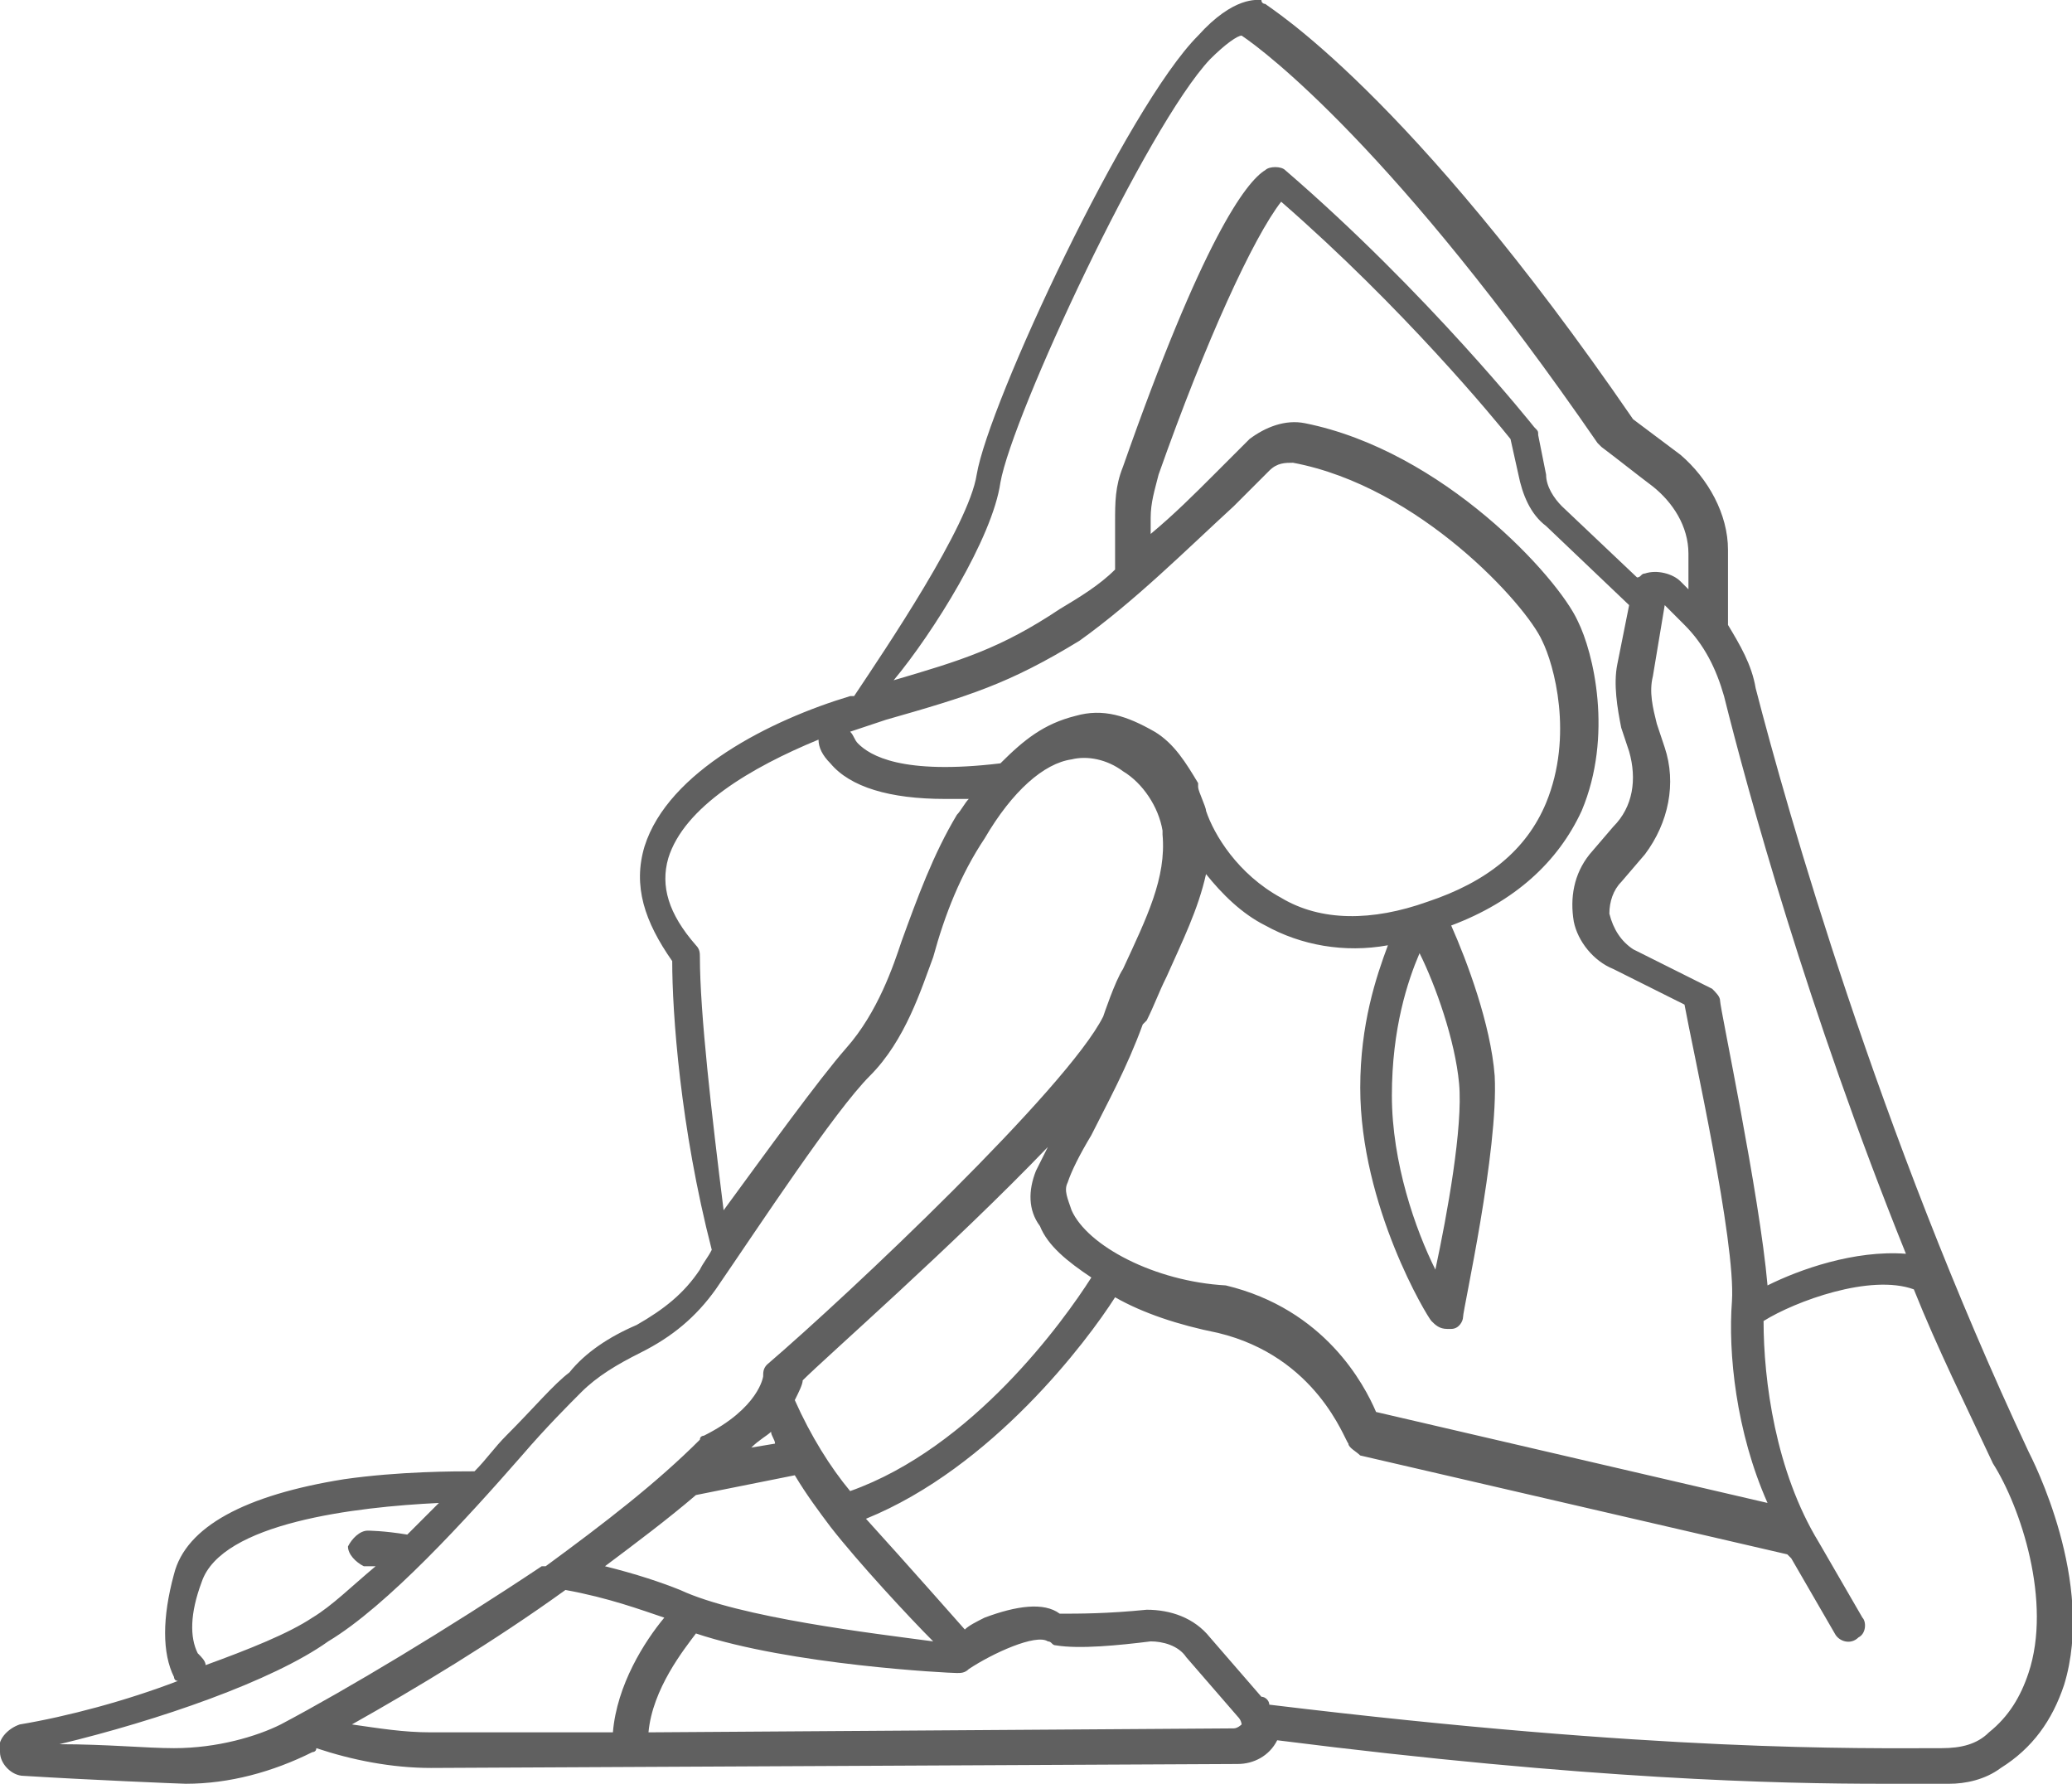 <?xml version="1.0" encoding="utf-8"?>
<!-- Generator: Adobe Illustrator 18.0.0, SVG Export Plug-In . SVG Version: 6.00 Build 0)  -->
<!DOCTYPE svg PUBLIC "-//W3C//DTD SVG 1.1//EN" "http://www.w3.org/Graphics/SVG/1.1/DTD/svg11.dtd">
<svg version="1.1" id="Capa_1" xmlns="http://www.w3.org/2000/svg" xmlns:xlink="http://www.w3.org/1999/xlink" x="0px" y="0px"
	 viewBox="511.8 2146 52.4 45.1" enable-background="new 511.8 2146 52.4 45.1" xml:space="preserve">
<path fill="#606060" d="M563.1,2182.7c-3.8-8.1-6.1-16.2-6.9-19.3c-0.1-0.6-0.4-1.1-0.7-1.6v-1.9c0-0.9-0.5-1.8-1.2-2.4
	c-0.4-0.3-0.8-0.6-1.2-0.9c-5.7-8.3-9.2-10.4-9.3-10.5c0,0-0.1,0-0.1-0.1c-0.1,0-0.7-0.1-1.6,0.9c-1.8,1.8-5.3,9.3-5.6,11.1
	c-0.2,1.3-2.3,4.4-3.1,5.6c0,0,0,0-0.1,0c-2,0.6-4.6,1.9-5.2,3.8c-0.3,1,0,1.9,0.7,2.9c0,1.3,0.2,4.2,1,7.3
	c-0.1,0.2-0.2,0.3-0.3,0.5c-0.4,0.6-0.9,1-1.6,1.4c-0.7,0.3-1.3,0.7-1.7,1.2c-0.4,0.3-0.9,0.9-1.6,1.6c-0.3,0.3-0.5,0.6-0.8,0.9
	c-0.5,0-1.9,0-3.3,0.2c-2.5,0.4-4,1.2-4.3,2.4c-0.3,1.1-0.3,2,0,2.6c0,0,0,0.1,0.1,0.1c-1.3,0.5-2.8,0.9-4,1.1
	c-0.3,0.1-0.6,0.4-0.5,0.7c0,0.3,0.3,0.6,0.6,0.6c1.6,0.1,4,0.2,4.1,0.2c1.1,0,2.2-0.3,3.2-0.8c0,0,0.1,0,0.1-0.1
	c0.9,0.3,1.9,0.5,2.9,0.5l20.4-0.1c0.4,0,0.8-0.2,1-0.6l0,0c7.9,1,12.7,1.1,15.3,1.1c0.7,0,1.2,0,1.6,0h0.1c0.4,0,0.9-0.1,1.3-0.4
	c0.8-0.5,1.3-1.2,1.6-2.1C564.8,2186,563.2,2182.9,563.1,2182.7L563.1,2182.7z M560,2177.7c-1.3-0.1-2.7,0.4-3.5,0.8
	c-0.2-2.3-1.2-7-1.2-7.2c0-0.1-0.1-0.2-0.2-0.3l-2-1c-0.3-0.2-0.5-0.5-0.6-0.9c0-0.3,0.1-0.6,0.3-0.8l0.6-0.7
	c0.6-0.8,0.8-1.8,0.5-2.7l-0.2-0.6c-0.1-0.4-0.2-0.8-0.1-1.2l0.3-1.8l0.5,0.5c0.5,0.5,0.8,1.1,1,1.8
	C556,2166,557.5,2171.5,560,2177.7L560,2177.7z M529,2186.2c-0.5-0.2-1.1-0.4-1.9-0.6c0.8-0.6,1.6-1.2,2.3-1.8l2.5-0.5
	c0.3,0.5,0.6,0.9,0.9,1.3c0.7,0.9,2,2.3,2.6,2.9C533.9,2187.3,530.5,2186.9,529,2186.2L529,2186.2z M531.3,2182.2
	c0,0.1,0.1,0.2,0.1,0.3l-0.6,0.1C531,2182.4,531.2,2182.3,531.3,2182.2L531.3,2182.2z M533.3,2183.7c-0.5-0.6-1-1.4-1.4-2.3
	c0.1-0.2,0.2-0.4,0.2-0.5c0.6-0.6,3.8-3.4,6.2-5.9c-0.1,0.2-0.2,0.4-0.3,0.6c-0.2,0.5-0.2,1,0.1,1.4c0.2,0.5,0.7,0.9,1.3,1.3
	C538.7,2179.4,536.4,2182.6,533.3,2183.7L533.3,2183.7z M538.9,2176.6c-0.1-0.3-0.2-0.5-0.1-0.7c0.1-0.3,0.3-0.7,0.6-1.2
	c0.4-0.8,0.9-1.7,1.3-2.8l0.1-0.1c0.2-0.4,0.3-0.7,0.5-1.1c0.4-0.9,0.8-1.7,1-2.6c0.4,0.5,0.9,1,1.5,1.3c0.9,0.5,2,0.7,3.1,0.5
	c-0.3,0.8-0.7,2-0.7,3.6c0,3,1.7,5.8,1.8,5.9c0.1,0.1,0.2,0.2,0.4,0.2c0,0,0,0,0.1,0c0.2,0,0.3-0.2,0.3-0.3c0-0.2,0.9-4.2,0.8-6.1
	c-0.1-1.3-0.7-2.9-1.1-3.8c1.6-0.6,2.7-1.6,3.3-2.9c0.8-1.9,0.3-4-0.1-4.8c-0.5-1.1-3.4-4.3-6.9-5c-0.5-0.1-1,0.1-1.4,0.4
	c-0.3,0.3-0.6,0.6-0.9,0.9c-0.5,0.5-1,1-1.6,1.5v-0.4c0-0.4,0.1-0.7,0.2-1.1c1.2-3.4,2.4-6,3.1-6.9c3.1,2.7,5.4,5.5,5.8,6l0.2,0.9
	c0.1,0.5,0.3,1,0.7,1.3l2.1,2l-0.3,1.5c-0.1,0.5,0,1.1,0.1,1.6l0.2,0.6c0.2,0.7,0.1,1.4-0.4,1.9l-0.6,0.7c-0.4,0.5-0.5,1.1-0.4,1.7
	c0.1,0.5,0.5,1,1,1.2l1.8,0.9c0.2,1.1,1.3,6,1.2,7.5c-0.1,1.3,0.1,3.3,0.9,5.1l-9.9-2.3c-0.3-0.7-1.3-2.6-3.8-3.2
	C541,2178.4,539.3,2177.5,538.9,2176.6L538.9,2176.6z M537.1,2165.3c-2.5,0.3-3.3-0.2-3.6-0.5c-0.1-0.1-0.1-0.2-0.2-0.3
	c0.3-0.1,0.6-0.2,0.9-0.3c2.1-0.6,3.1-0.9,4.9-2c1.4-1,2.7-2.3,3.9-3.4c0.3-0.3,0.6-0.6,0.9-0.9c0.2-0.2,0.4-0.2,0.6-0.2
	c3.2,0.6,5.9,3.6,6.3,4.5c0.3,0.6,0.8,2.4,0.1,4.1c-0.5,1.2-1.5,2-3,2.5c-1.4,0.5-2.7,0.5-3.7-0.1c-1.1-0.6-1.7-1.6-1.9-2.2
	c0-0.1-0.2-0.5-0.2-0.6c0,0,0,0,0-0.1c-0.3-0.5-0.6-1-1.1-1.3c-0.7-0.4-1.3-0.6-2-0.4C538.2,2164.3,537.7,2164.7,537.1,2165.3
	L537.1,2165.3z M547.7,2170.1c0.4,0.8,0.9,2.2,1,3.3s-0.3,3.3-0.6,4.7c-0.5-1-1.1-2.7-1.1-4.4C547,2172,547.4,2170.8,547.7,2170.1
	L547.7,2170.1z M537.1,2158.2c0.3-1.7,3.7-9,5.3-10.7l0,0c0.4-0.4,0.7-0.6,0.8-0.6c0.6,0.4,3.9,2.9,9,10.3l0.1,0.1
	c0.4,0.3,0.9,0.7,1.3,1c0.5,0.4,0.9,1,0.9,1.7v0.9l-0.2-0.2c-0.2-0.2-0.6-0.3-0.9-0.2c-0.1,0-0.1,0.1-0.2,0.1l-1.9-1.8
	c-0.2-0.2-0.4-0.5-0.4-0.8l-0.2-1c0-0.1,0-0.1-0.1-0.2c0,0-2.7-3.4-6.3-6.5c-0.1-0.1-0.4-0.1-0.5,0c-0.5,0.3-1.6,1.8-3.6,7.5
	c-0.2,0.5-0.2,0.9-0.2,1.4v1.2c-0.4,0.4-0.9,0.7-1.4,1c-1.5,1-2.5,1.3-4.2,1.8C535.4,2162,536.9,2159.6,537.1,2158.2L537.1,2158.2z
	 M529.5,2170.2c0-0.1,0-0.2-0.1-0.3c-0.7-0.8-0.9-1.5-0.7-2.2c0.4-1.3,2.1-2.3,3.8-3c0,0.2,0.1,0.4,0.3,0.6c0.5,0.6,1.5,0.9,2.9,0.9
	c0.2,0,0.4,0,0.6,0c-0.1,0.1-0.2,0.3-0.3,0.4c-0.6,1-1,2.1-1.4,3.2c-0.2,0.6-0.6,1.8-1.4,2.7c-0.7,0.8-2,2.6-3.1,4.1
	C529.8,2174.2,529.5,2171.6,529.5,2170.2L529.5,2170.2z M516.8,2187.8c-0.2-0.4-0.2-1,0.1-1.8c0.5-1.5,3.9-1.9,6-2
	c-0.3,0.3-0.5,0.5-0.8,0.8c-0.6-0.1-1-0.1-1-0.1c-0.2,0-0.4,0.2-0.5,0.4c0,0.2,0.2,0.4,0.4,0.5c0,0,0.1,0,0.3,0
	c-0.6,0.5-1.1,1-1.6,1.3c-0.6,0.4-1.6,0.8-2.7,1.2C517,2188,516.9,2187.9,516.8,2187.8L516.8,2187.8z M516.2,2190.2
	c-0.7,0-1.7-0.1-2.9-0.1c2.5-0.6,5.4-1.6,6.8-2.6c1.5-0.9,3.5-3.1,4.9-4.7c0.6-0.7,1.2-1.3,1.5-1.6c0.4-0.4,0.9-0.7,1.5-1
	c0.8-0.4,1.4-0.9,1.9-1.6c1.1-1.6,3-4.5,3.9-5.4c0.9-0.9,1.3-2.2,1.6-3c0.3-1.1,0.7-2.1,1.3-3c0.7-1.2,1.5-1.9,2.2-2
	c0.4-0.1,0.9,0,1.3,0.3c0.5,0.3,0.9,0.9,1,1.5v0.1c0.1,1.1-0.4,2.1-1,3.4c-0.2,0.3-0.5,1.2-0.5,1.2c-0.9,1.8-6.4,7-8.5,8.8
	c-0.1,0.1-0.1,0.2-0.1,0.3c0,0-0.1,0.8-1.5,1.5c0,0-0.1,0-0.1,0.1c-1.1,1.1-2.4,2.1-3.9,3.2c0,0,0,0-0.1,0c-2.4,1.6-4.9,3.1-6.6,4
	C518.3,2189.9,517.3,2190.2,516.2,2190.2L516.2,2190.2z M522.7,2189.8L522.7,2189.8c-0.7,0-1.3-0.1-2-0.2c1.6-0.9,3.6-2.1,5.4-3.4
	c1.1,0.2,1.9,0.5,2.5,0.7c-0.5,0.6-1.2,1.7-1.3,2.9H522.7z M543.2,2189.6c0,0-0.1,0.1-0.2,0.1l-14.8,0.1c0.1-1.1,0.9-2.1,1.2-2.5
	c2.4,0.8,6.4,1,6.6,1c0.1,0,0.2,0,0.3-0.1c0.6-0.4,1.7-0.9,2-0.7c0.1,0,0.1,0.1,0.2,0.1c0.6,0.1,1.6,0,2.4-0.1
	c0.3,0,0.7,0.1,0.9,0.4l1.3,1.5C543.2,2189.5,543.2,2189.6,543.2,2189.6L543.2,2189.6z M563.1,2188.3c-0.2,0.6-0.5,1.1-1,1.5
	c-0.3,0.3-0.7,0.4-1.2,0.4l0,0c-2.1,0-7.1,0.1-17-1.1c0-0.1-0.1-0.2-0.2-0.2l-1.3-1.5c-0.4-0.5-1-0.7-1.6-0.7
	c-1,0.1-1.7,0.1-2.2,0.1c-0.4-0.3-1.1-0.2-1.9,0.1c-0.2,0.1-0.4,0.2-0.5,0.3c0,0-1.5-1.7-2.5-2.8c3.2-1.3,5.6-4.5,6.3-5.6
	c0.7,0.4,1.6,0.7,2.6,0.9c2.5,0.6,3.2,2.7,3.3,2.8c0,0.1,0.2,0.2,0.3,0.3l10.8,2.5l0.1,0.1l1.1,1.9c0.1,0.2,0.4,0.3,0.6,0.1
	c0.2-0.1,0.2-0.4,0.1-0.5l-1.1-1.9c-1.1-1.8-1.4-4.1-1.4-5.6c0.8-0.5,2.7-1.2,3.8-0.8c0.6,1.5,1.3,2.9,2,4.4l0,0
	C562.9,2184.1,563.7,2186.5,563.1,2188.3L563.1,2188.3z"/>
</svg>
